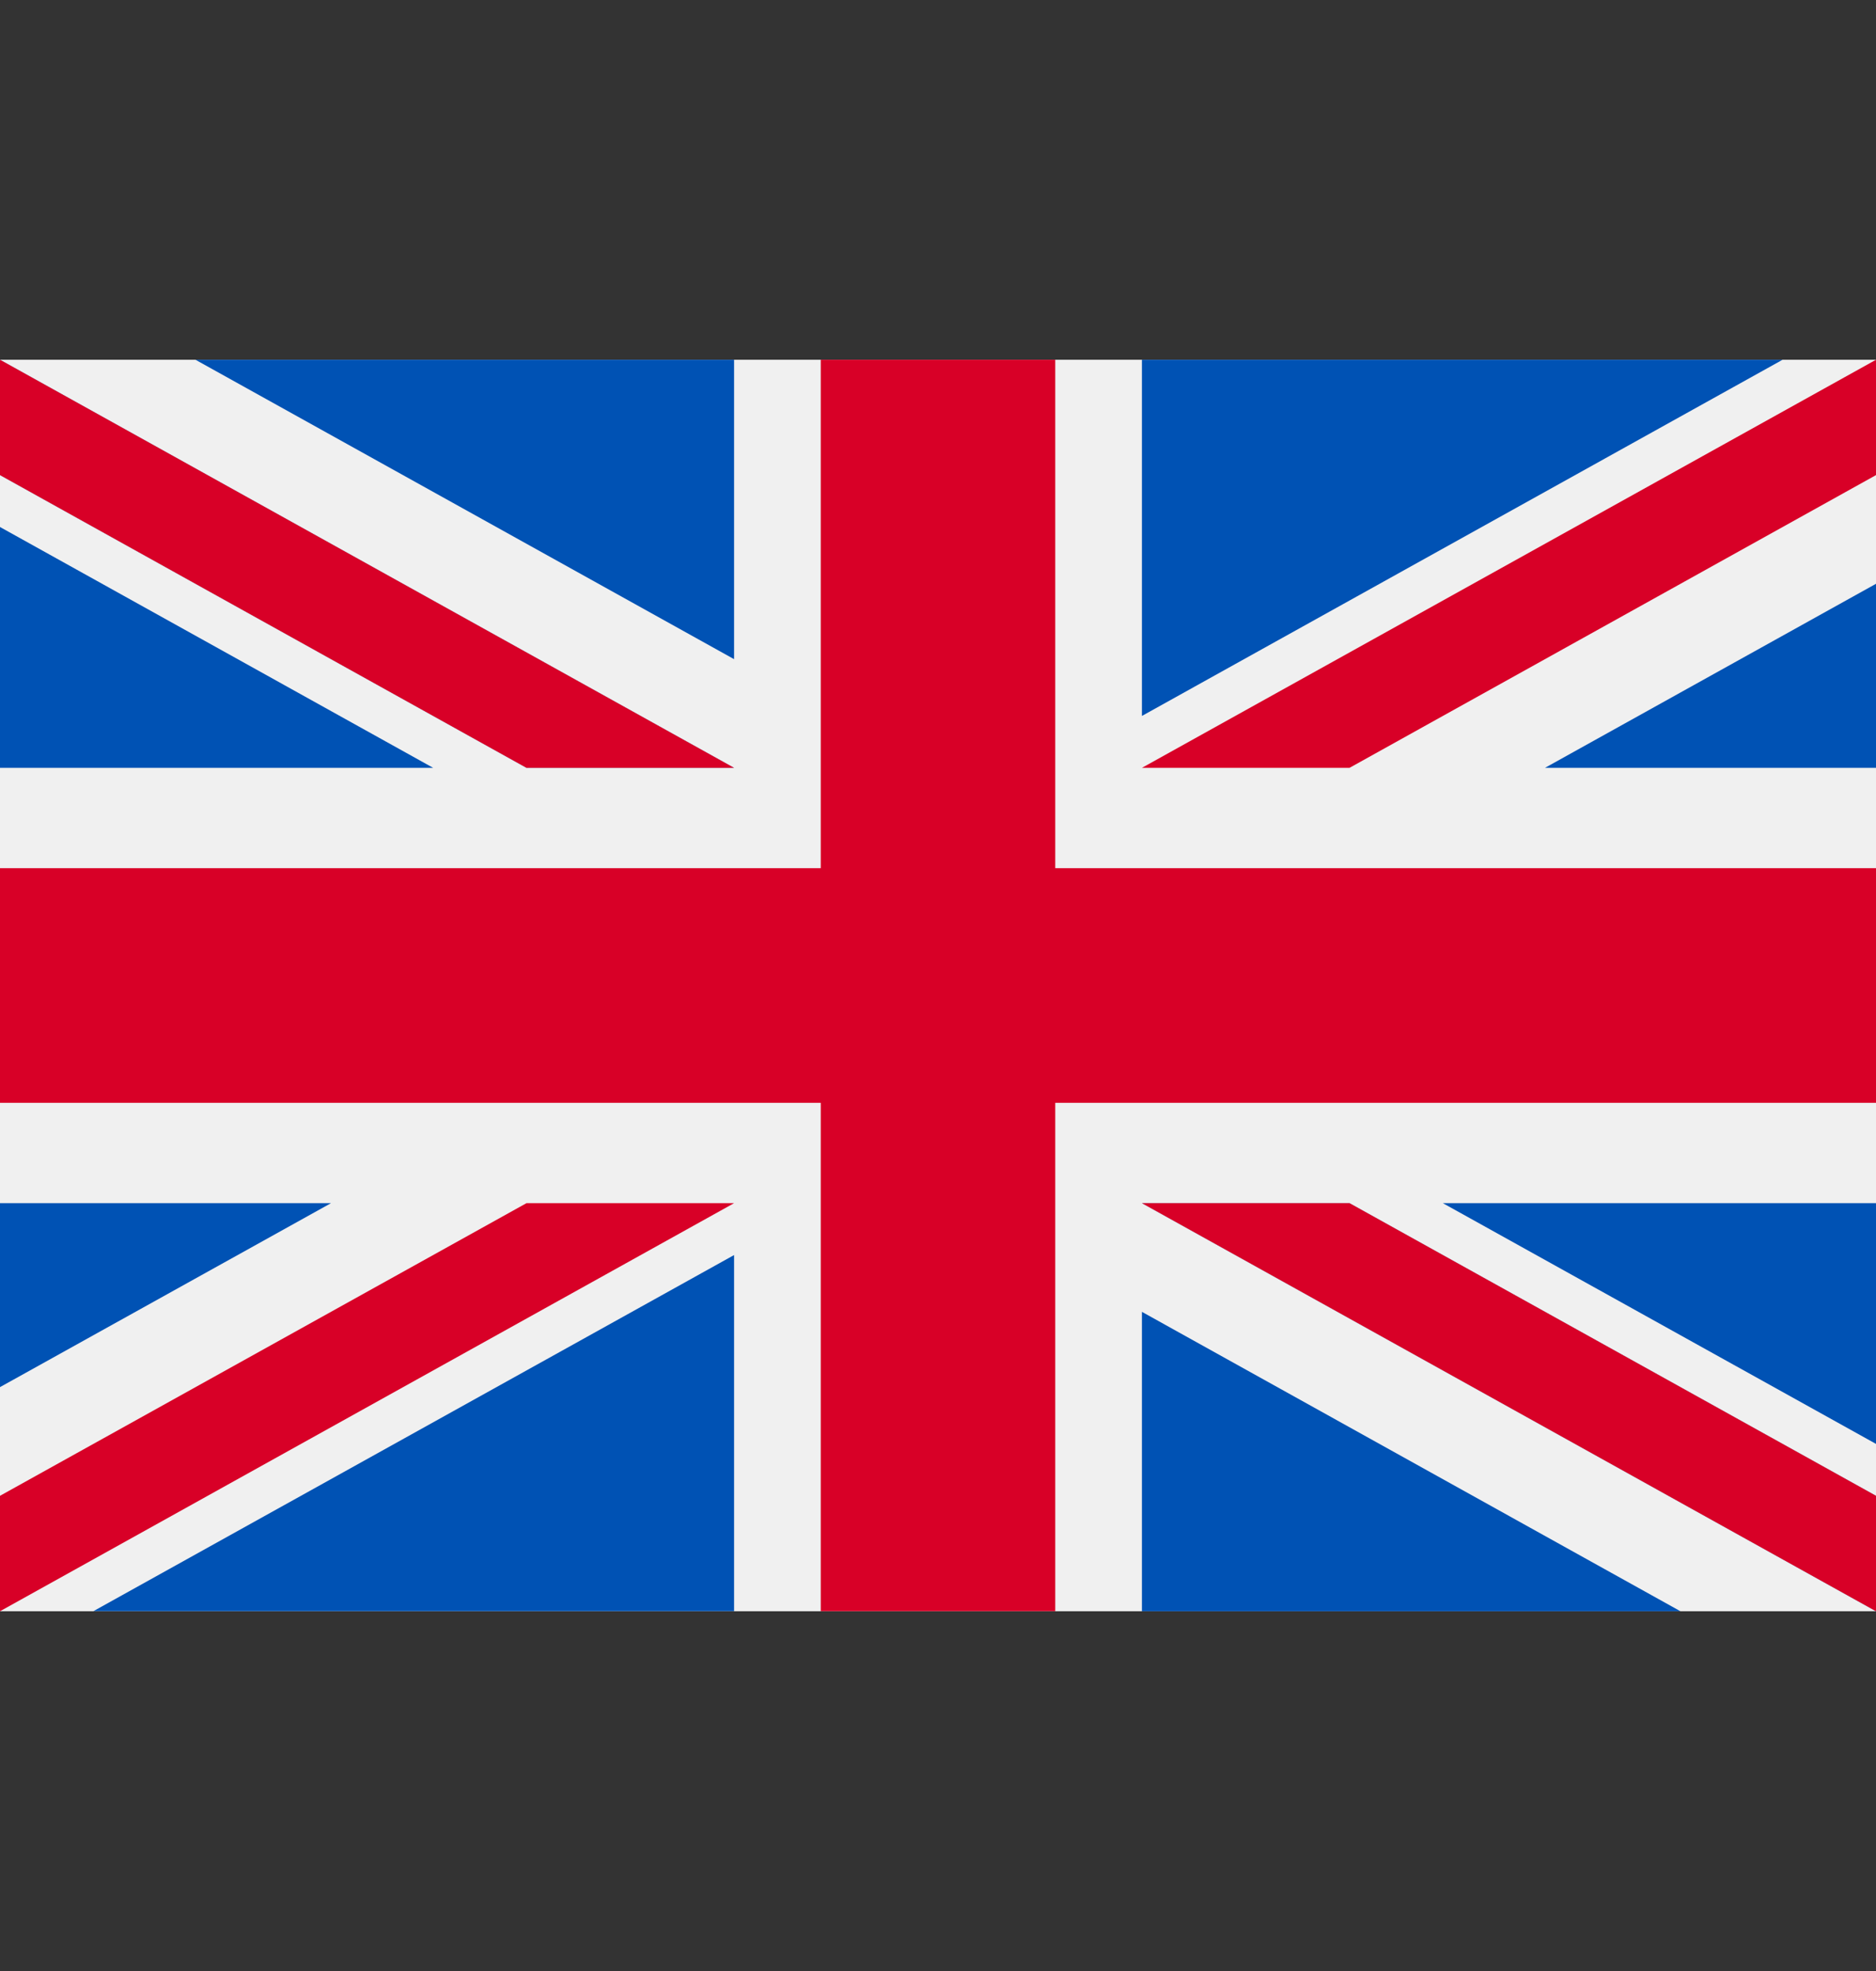 <svg width="20" height="21" viewBox="0 0 20 21" fill="none" xmlns="http://www.w3.org/2000/svg">
<rect x="0" y="0" width="20" height="21" fill="#333333" stroke="none"/>
<g clip-path="url(#clip0_1_1163)">
<path d="M20 3.833H0V17.167H20V3.833Z" fill="#F0F0F0"/>
<path d="M11.25 3.833H8.75V9.25H0V11.75H8.75V17.166H11.25V11.75H20V9.25H11.25V3.833Z" fill="#D80027"/>
<path d="M15.382 12.819L20 15.384V12.819H15.382Z" fill="#0052B4"/>
<path d="M12.174 12.819L20 17.167V15.937L14.387 12.819H12.174Z" fill="#0052B4"/>
<path d="M17.915 17.167L12.174 13.977V17.167H17.915Z" fill="#0052B4"/>
<path d="M12.174 12.819L20 17.167V15.937L14.387 12.819H12.174Z" fill="#F0F0F0"/>
<path d="M12.174 12.819L20 17.167V15.937L14.387 12.819H12.174Z" fill="#D80027"/>
<path d="M3.529 12.819L0 14.779V12.819H3.529Z" fill="#0052B4"/>
<path d="M7.826 13.372V17.166H0.996L7.826 13.372Z" fill="#0052B4"/>
<path d="M5.613 12.819L0 15.937V17.167L7.826 12.819H5.613Z" fill="#D80027"/>
<path d="M4.618 8.181L0 5.615V8.181H4.618Z" fill="#0052B4"/>
<path d="M7.826 8.181L0 3.833V5.062L5.613 8.181H7.826Z" fill="#0052B4"/>
<path d="M2.084 3.833L7.826 7.023V3.833H2.084Z" fill="#0052B4"/>
<path d="M7.826 8.181L0 3.833V5.062L5.613 8.181H7.826Z" fill="#F0F0F0"/>
<path d="M7.826 8.181L0 3.833V5.062L5.613 8.181H7.826Z" fill="#D80027"/>
<path d="M16.471 8.181L20 6.22V8.181H16.471Z" fill="#0052B4"/>
<path d="M12.174 7.628V3.833H19.004L12.174 7.628Z" fill="#0052B4"/>
<path d="M14.387 8.181L20 5.062V3.833L12.174 8.181H14.387Z" fill="#D80027"/>
</g>
<defs>
<clipPath id="clip0_1_1163">
<rect width="20" height="20" fill="white" transform="translate(0 0.5)"/>
</clipPath>
</defs>
</svg>
